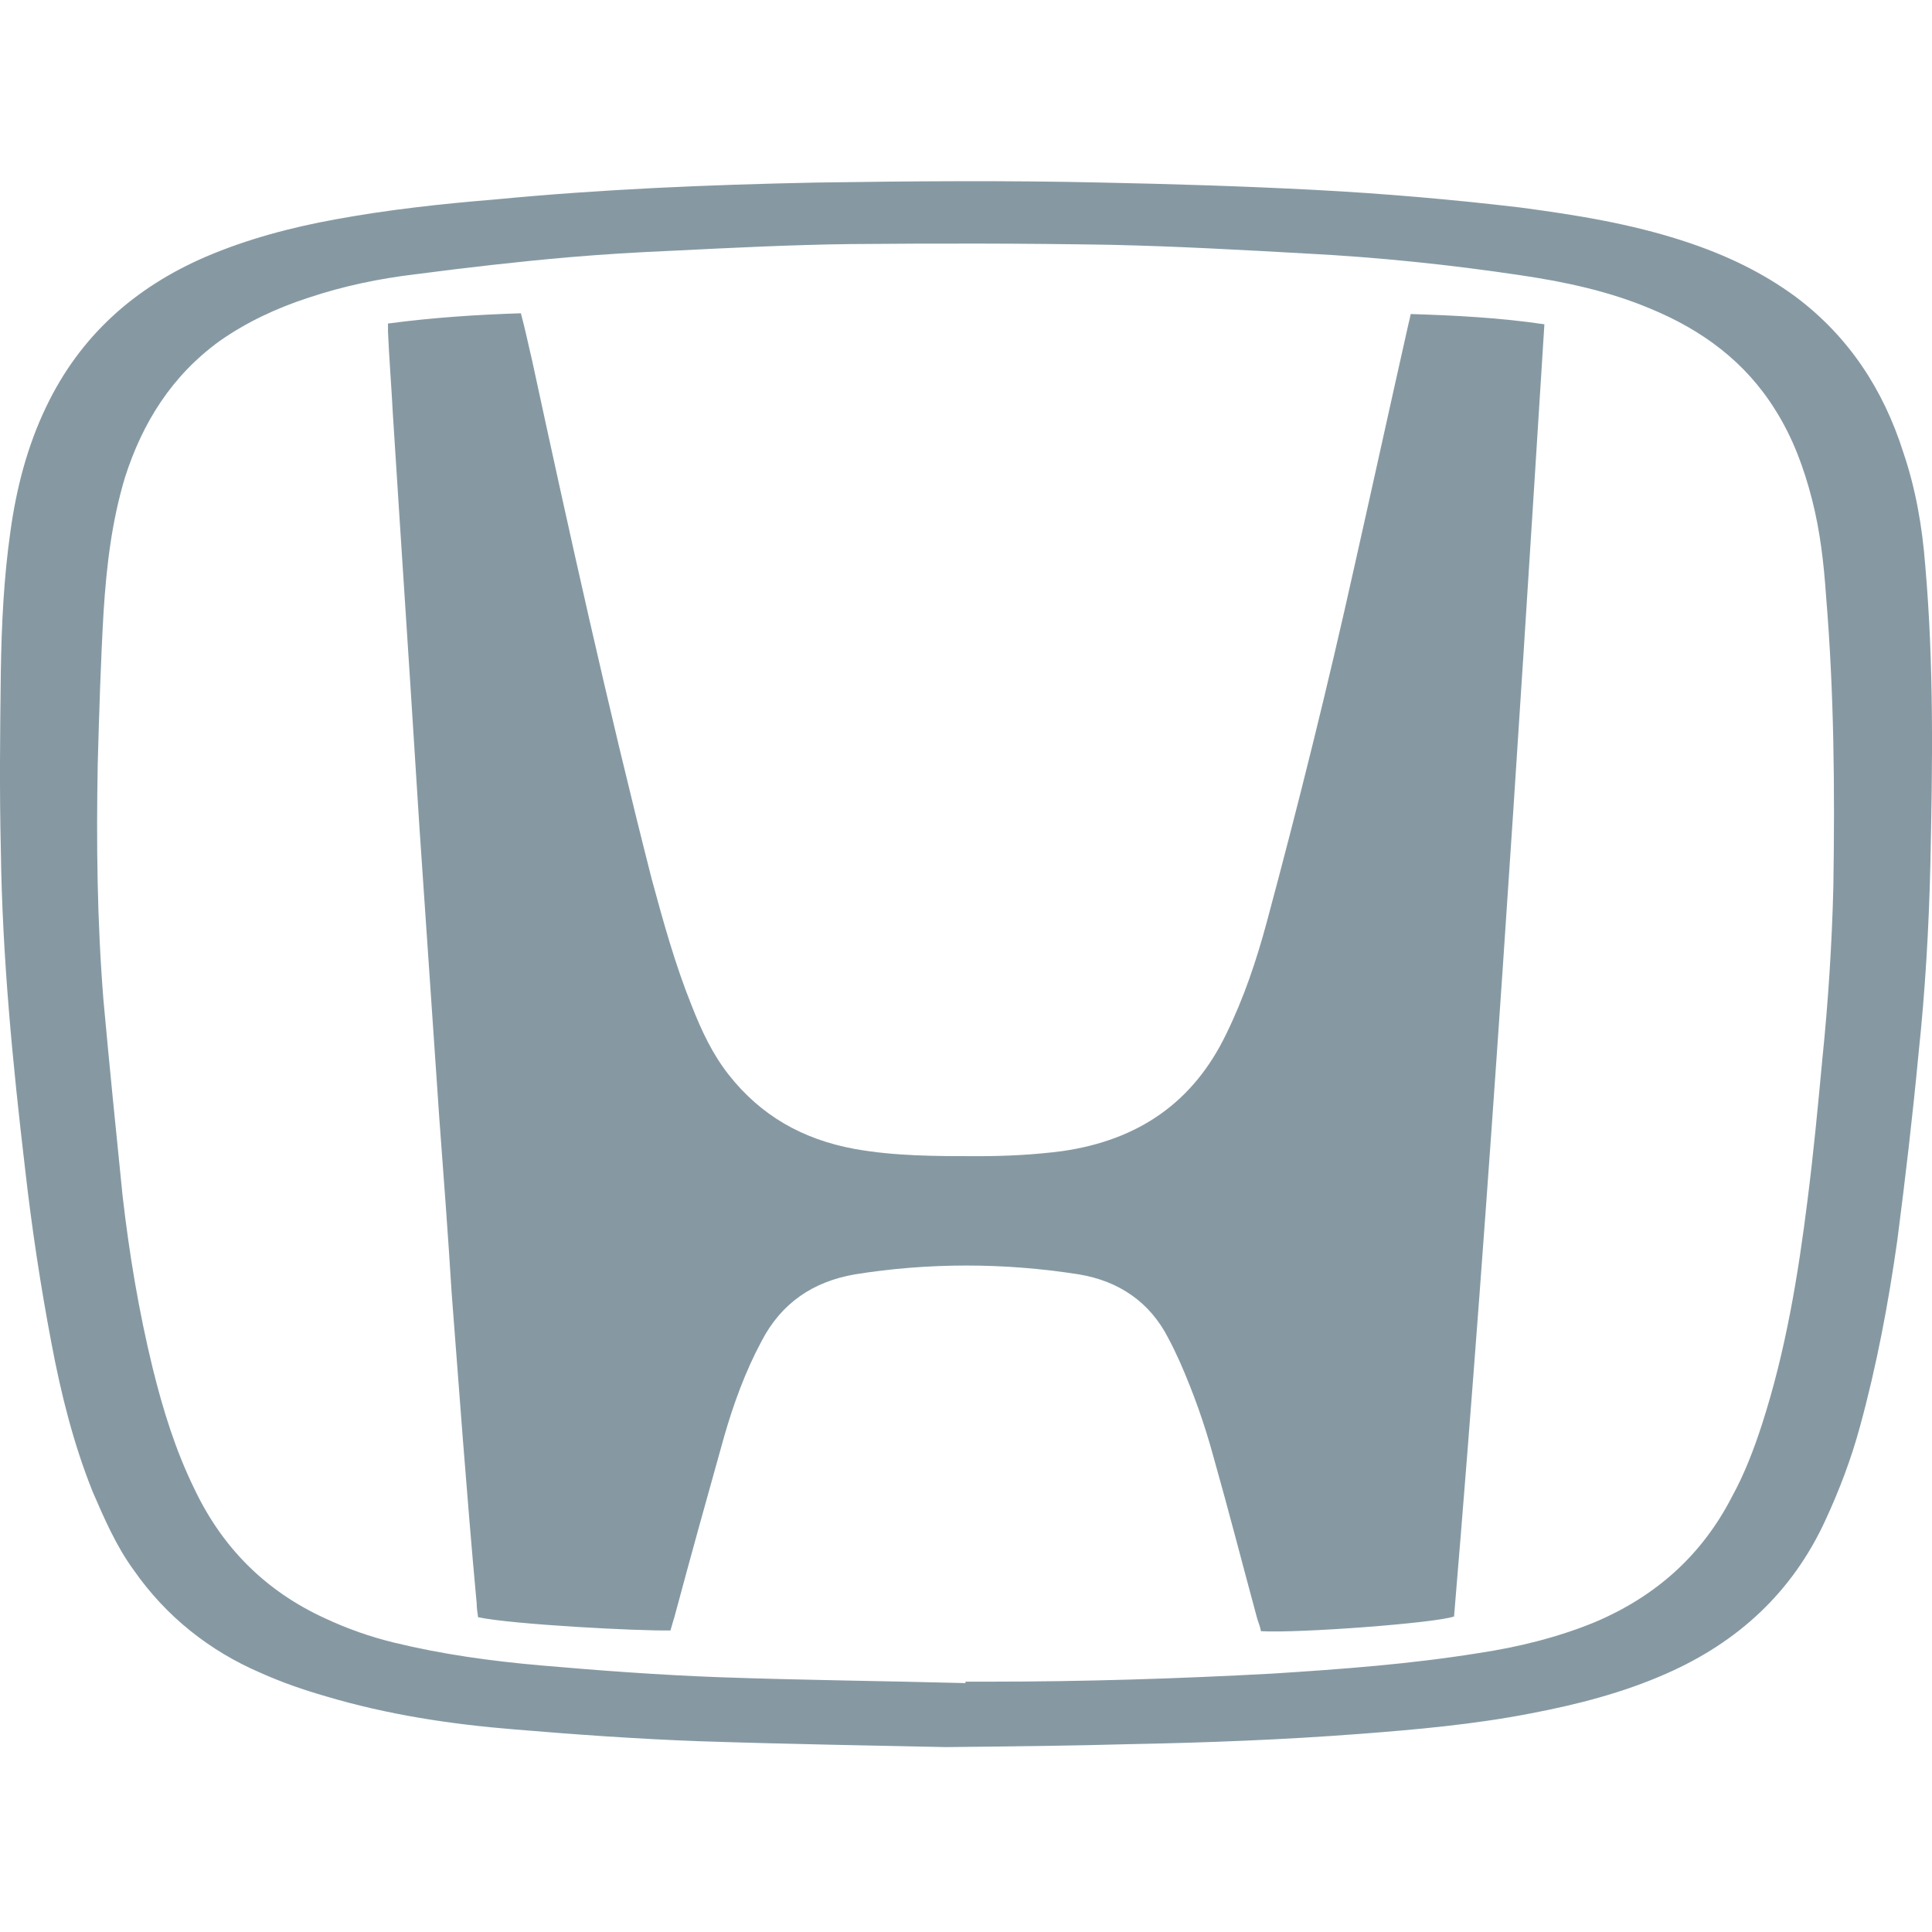 <?xml version="1.0" encoding="utf-8"?>
<!-- Generator: Adobe Illustrator 24.0.0, SVG Export Plug-In . SVG Version: 6.00 Build 0)  -->
<svg version="1.1" id="Layer_1" xmlns="http://www.w3.org/2000/svg" xmlns:xlink="http://www.w3.org/1999/xlink" x="0px" y="0px"
	 viewBox="0 0 256 256" style="enable-background:new 0 0 256 256;" xml:space="preserve">
<style type="text/css">
	.st0{fill:#8699A3;}
</style>
<g>
	<g>
		<path class="st0" d="M6.82,177.99c1.26,6.71,2.92,13.33,5.45,19.65c1.56,3.6,3.11,7.2,5.45,10.41
			c4.28,6.13,10.02,10.7,16.83,13.62c2.82,1.26,5.64,2.24,8.66,3.11c8.17,2.43,16.54,3.7,25,4.38c8.07,0.68,16.25,1.26,24.42,1.56
			c11.77,0.39,23.45,0.58,32.69,0.78c9.83-0.1,17.12-0.19,24.32-0.39c10.21-0.19,20.33-0.58,30.55-1.36
			c7.59-0.58,15.18-1.26,22.67-2.72c6.13-1.17,12.16-2.72,17.9-5.25c9.53-4.18,16.73-10.8,21.11-20.33
			c1.85-3.99,3.4-8.07,4.57-12.36c2.24-8.17,3.79-16.44,4.96-24.71c1.07-8.27,2.04-16.54,2.82-24.81
			c0.88-8.27,1.36-16.54,1.56-24.81c0.29-13.33,0.49-26.56-0.68-39.89c-0.39-5.06-1.26-10.12-2.92-14.98
			c-2.63-8.27-7.2-15.27-14.2-20.53c-4.48-3.31-9.44-5.64-14.79-7.39c-7.1-2.33-14.4-3.5-21.79-4.48
			c-9.05-1.07-18.1-1.85-27.24-2.33c-9.44-0.49-18.78-0.78-28.21-0.97c-12.55-0.29-25.2-0.19-37.84,0
			c-14.2,0.29-28.41,0.88-42.51,2.24c-7.1,0.58-14.2,1.36-21.11,2.63c-5.93,1.07-11.77,2.63-17.22,4.96
			C17.82,38.1,10.62,44.52,6.14,53.86c-2.53,5.25-3.99,10.9-4.77,16.64C0.5,76.62,0.21,82.75,0.11,88.88
			c-0.1,7.88-0.19,15.76,0,23.74c0.19,14.11,1.56,28.21,3.21,42.22C4.2,162.62,5.36,170.31,6.82,177.99z M12.95,101.24
			c0.19-6.81,0.39-13.52,0.78-20.24c0.39-6.03,1.07-11.87,2.82-17.71c2.33-7.3,6.23-13.52,12.55-18.1c3.6-2.53,7.59-4.38,11.77-5.74
			c4.67-1.56,9.34-2.53,14.2-3.11c6.71-0.88,13.43-1.65,20.14-2.24c4.57-0.39,9.24-0.68,14.01-0.88c7.78-0.39,15.66-0.78,23.45-0.88
			c11.48-0.1,23.06-0.1,34.54,0.1c8.66,0.19,17.41,0.68,26.17,1.17c9.34,0.49,18.68,1.46,27.82,2.82
			c6.03,0.88,11.97,2.14,17.51,4.48c6.81,2.82,12.55,7,16.54,13.43c2.33,3.7,3.79,7.69,4.86,11.87c1.07,4.18,1.56,8.46,1.85,12.74
			c1.07,12.84,1.17,25.68,0.97,38.52c-0.19,7.59-0.68,15.27-1.46,22.86c-0.58,6.23-1.17,12.45-1.95,18.58
			c-1.26,10.12-2.92,20.14-6.03,29.77c-1.07,3.31-2.33,6.62-3.99,9.63c-3.99,7.78-10.12,13.23-18.19,16.64
			c-4.96,2.04-10.21,3.31-15.37,4.09c-9.05,1.46-18.19,2.14-27.34,2.72c-12.55,0.68-25.1,1.07-37.65,1.07c-0.97,0-1.95,0-3.02,0
			c0,0.1,0,0.1,0,0.19c-10.9-0.29-21.69-0.39-32.59-0.78c-7.88-0.29-15.86-0.88-23.64-1.56c-6.62-0.58-13.04-1.46-19.46-3.02
			c-3.21-0.78-6.23-1.85-9.14-3.21c-7.88-3.6-13.62-9.34-17.32-17.12c-2.53-5.16-4.18-10.51-5.55-16.05
			c-1.85-7.59-3.11-15.18-3.99-22.86c-0.88-8.66-1.75-17.32-2.53-25.88C12.86,121.96,12.76,111.65,12.95,101.24z"/>
		<path class="st0" d="M52.06,54.93c0.29,4.57,0.58,9.14,0.88,13.72c0.49,7.49,0.97,14.98,1.46,22.47
			c0.39,6.13,0.78,12.26,1.17,18.39c0.49,7.1,0.97,14.3,1.46,21.4c0.39,5.74,0.78,11.38,1.17,17.12c0.58,7.78,1.17,15.57,1.65,23.35
			c0.49,6.32,0.97,12.74,1.46,19.07c0.58,7.3,1.17,14.69,1.85,21.99c0,0.58,0.1,1.26,0.19,1.85c4.57,0.97,21.5,1.85,25.49,1.75
			c0.19-0.58,0.29-1.07,0.49-1.65c2.14-7.98,4.38-16.05,6.62-24.03c1.26-4.38,2.82-8.66,4.96-12.65c2.63-5.06,6.81-7.88,12.36-8.85
			c4.86-0.78,9.83-1.17,14.79-1.17c4.96,0,9.92,0.39,14.88,1.17c5.35,0.88,9.44,3.7,11.87,8.46c0.58,1.07,1.07,2.14,1.56,3.21
			c1.75,3.99,3.21,8.07,4.38,12.36c2.04,7.2,3.89,14.4,5.84,21.6c0.19,0.58,0.39,1.07,0.49,1.65c4.96,0.29,23.15-1.07,25.59-1.95
			c4.77-56.91,8.37-114.02,11.97-171.22c-5.93-0.88-11.77-1.17-17.71-1.36c-0.1,0.49-0.19,0.88-0.29,1.26
			c-2.43,10.8-4.77,21.5-7.2,32.3c-3.5,15.76-7.39,31.42-11.58,46.99c-1.36,5.06-3.02,10.02-5.35,14.79
			c-4.38,9.14-11.67,14.11-21.69,15.57c-3.7,0.49-7.49,0.68-11.29,0.68c-5.45,0-10.99,0-16.34-0.97
			c-6.81-1.26-12.36-4.38-16.64-9.83c-2.14-2.72-3.6-5.84-4.86-9.05c-2.24-5.55-3.79-11.19-5.35-16.93
			c-5.84-22.96-10.9-45.82-15.86-68.78c-0.49-2.04-0.88-3.99-1.46-6.13c-5.93,0.19-11.77,0.58-17.61,1.36c0,0.49,0,0.78,0,1.07
			C51.57,47.63,51.87,51.23,52.06,54.93z"/>
	</g>
</g>
</svg>

